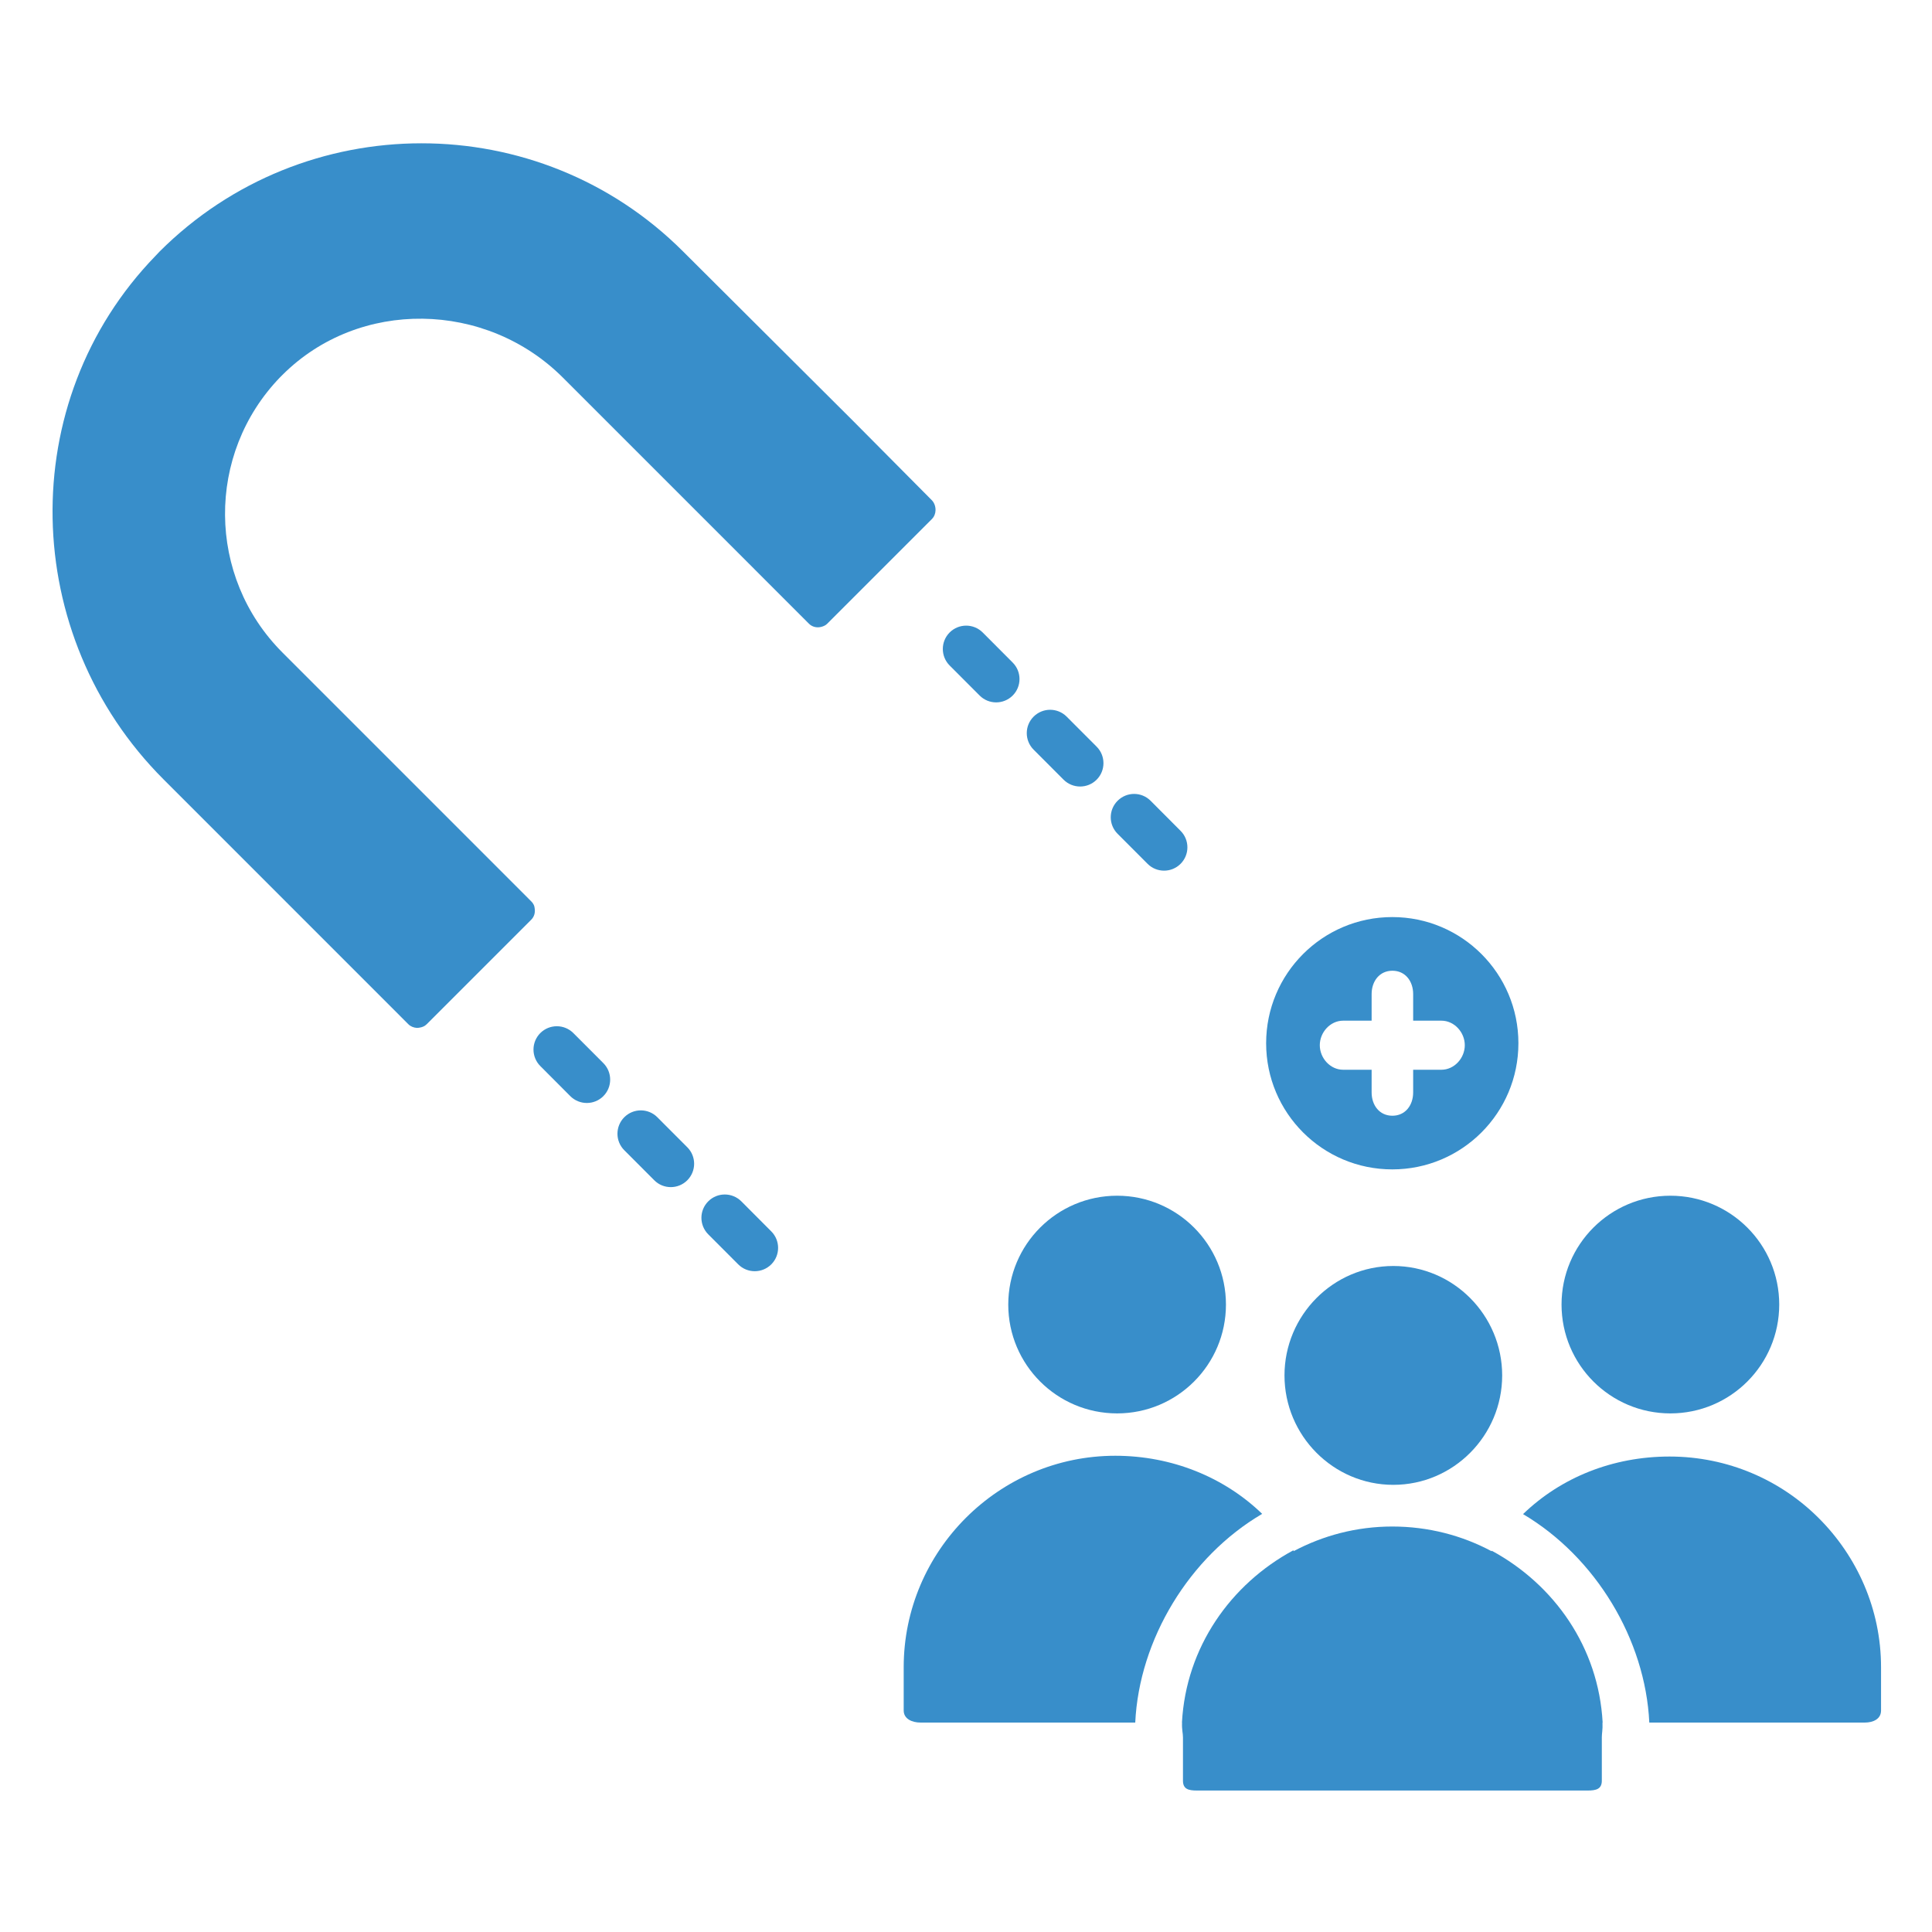 <svg width="40" height="40" viewBox="0 0 40 40" fill="none" xmlns="http://www.w3.org/2000/svg">
<path d="M19.293 10.747C19.343 10.697 19.367 10.632 19.369 10.567C19.372 10.495 19.347 10.411 19.292 10.356L17.659 8.711H17.659L14.141 5.205C11.152 2.217 6.291 2.223 3.302 5.21C3.275 5.238 3.247 5.27 3.219 5.298C0.292 8.317 0.411 13.161 3.385 16.135L8.455 21.206C8.502 21.253 8.564 21.276 8.626 21.281C8.645 21.282 8.662 21.28 8.681 21.277C8.737 21.269 8.792 21.249 8.834 21.206L10.999 19.041C11.061 18.979 11.082 18.896 11.071 18.816C11.068 18.794 11.066 18.771 11.058 18.75C11.045 18.718 11.025 18.688 10.999 18.662L9.366 17.028L5.848 13.51C4.279 11.941 4.263 9.4 5.799 7.811L5.848 7.762C7.435 6.177 10.062 6.226 11.654 7.818L15.115 11.279L15.115 11.279L16.748 12.913C16.818 12.983 16.917 13.002 17.006 12.978C17.05 12.966 17.093 12.948 17.127 12.913L19.293 10.747Z" fill="#388ECA"/>
<path d="M22.02 16.142C22.115 16.237 22.239 16.284 22.363 16.284C22.486 16.284 22.61 16.237 22.704 16.143C22.893 15.954 22.893 15.648 22.705 15.459L22.084 14.837C21.895 14.648 21.589 14.648 21.4 14.837C21.211 15.025 21.211 15.331 21.399 15.52L22.02 16.142Z" fill="#388ECA"/>
<path d="M20.282 14.4C20.377 14.495 20.5 14.542 20.624 14.542C20.748 14.542 20.871 14.495 20.966 14.401C21.155 14.212 21.155 13.906 20.966 13.717L20.346 13.095C20.157 12.906 19.851 12.906 19.662 13.094C19.473 13.283 19.473 13.589 19.661 13.778L20.282 14.4Z" fill="#388ECA"/>
<path d="M23.759 17.884C23.853 17.979 23.977 18.026 24.101 18.026C24.224 18.026 24.348 17.979 24.442 17.885C24.631 17.697 24.631 17.39 24.443 17.202L23.822 16.579C23.634 16.39 23.328 16.39 23.139 16.579C22.95 16.767 22.949 17.073 23.138 17.262L23.759 17.884Z" fill="#388ECA"/>
<path d="M11.871 21.389C11.682 21.2 11.376 21.2 11.187 21.388C10.998 21.577 10.998 21.883 11.187 22.072L11.807 22.694C11.902 22.789 12.026 22.836 12.15 22.836C12.273 22.836 12.397 22.789 12.491 22.695C12.68 22.506 12.68 22.2 12.492 22.011L11.871 21.389Z" fill="#388ECA"/>
<path d="M13.609 23.131C13.421 22.942 13.115 22.942 12.926 23.13C12.737 23.319 12.736 23.625 12.925 23.814L13.546 24.436C13.64 24.531 13.764 24.578 13.888 24.578C14.011 24.578 14.135 24.531 14.229 24.437C14.418 24.248 14.419 23.942 14.23 23.753L13.609 23.131Z" fill="#388ECA"/>
<path d="M15.348 24.872C15.159 24.684 14.853 24.683 14.664 24.872C14.475 25.06 14.475 25.366 14.663 25.555L15.284 26.177C15.379 26.272 15.502 26.319 15.626 26.319C15.75 26.319 15.873 26.272 15.968 26.178C16.157 25.989 16.157 25.683 15.968 25.494L15.348 24.872Z" fill="#388ECA"/>
<path d="M28.826 24.211C30.268 24.211 31.437 23.042 31.437 21.599C31.437 20.157 30.268 18.987 28.826 18.987C27.383 18.987 26.214 20.157 26.214 21.599C26.214 23.042 27.383 24.211 28.826 24.211ZM27.808 21.132H28.398V20.581C28.398 20.315 28.561 20.098 28.828 20.098C29.095 20.098 29.258 20.314 29.258 20.581V21.132H29.843C30.11 21.132 30.327 21.373 30.327 21.64C30.327 21.907 30.11 22.148 29.843 22.148H29.258V22.617C29.258 22.884 29.095 23.1 28.828 23.1C28.561 23.1 28.398 22.884 28.398 22.617V22.148H27.808C27.541 22.148 27.325 21.907 27.325 21.64C27.325 21.373 27.541 21.132 27.808 21.132Z" fill="#388ECA"/>
<path d="M20.875 27.01C20.875 28.254 21.884 29.263 23.129 29.263C24.373 29.263 25.382 28.254 25.382 27.01C25.382 25.765 24.373 24.756 23.129 24.756C21.884 24.756 20.875 25.765 20.875 27.01Z" fill="#388ECA"/>
<path d="M26.132 31.343C25.348 30.585 24.264 30.14 23.09 30.14C20.68 30.14 18.71 32.111 18.71 34.519V35.414C18.71 35.59 18.886 35.664 19.06 35.664H23.504C23.585 33.945 24.622 32.229 26.132 31.343Z" fill="#388ECA"/>
<path d="M34.583 29.263C35.828 29.263 36.837 28.254 36.837 27.009C36.837 25.765 35.828 24.756 34.583 24.756C33.339 24.756 32.33 25.765 32.33 27.009C32.33 28.254 33.339 29.263 34.583 29.263Z" fill="#388ECA"/>
<path d="M33.181 35.664C33.096 34.102 32.177 32.807 30.885 32.106C30.884 32.107 30.884 32.116 30.883 32.117C30.27 31.789 29.57 31.605 28.826 31.605C28.087 31.605 27.393 31.791 26.783 32.115C26.782 32.113 26.781 32.098 26.78 32.096C25.481 32.796 24.555 34.102 24.471 35.664H24.473C24.467 35.82 24.492 35.878 24.492 35.971V36.867C24.492 37.041 24.605 37.071 24.779 37.071H32.872C33.046 37.071 33.164 37.041 33.164 36.867V35.971C33.164 35.878 33.184 35.82 33.178 35.664H33.181V35.664Z" fill="#388ECA"/>
<path d="M37.658 31.434C36.869 30.643 35.772 30.156 34.566 30.156C33.39 30.156 32.319 30.589 31.533 31.348C33.037 32.238 34.066 33.945 34.147 35.664H38.607C38.783 35.664 38.945 35.59 38.945 35.414V34.519C38.945 33.315 38.447 32.223 37.658 31.434Z" fill="#388ECA"/>
<path d="M28.847 26.211H28.847C27.603 26.211 26.594 27.232 26.594 28.477C26.594 29.721 27.603 30.742 28.847 30.742H28.847C30.092 30.742 31.101 29.721 31.101 28.477C31.101 27.232 30.092 26.211 28.847 26.211Z" fill="#388ECA"/>
</svg>
